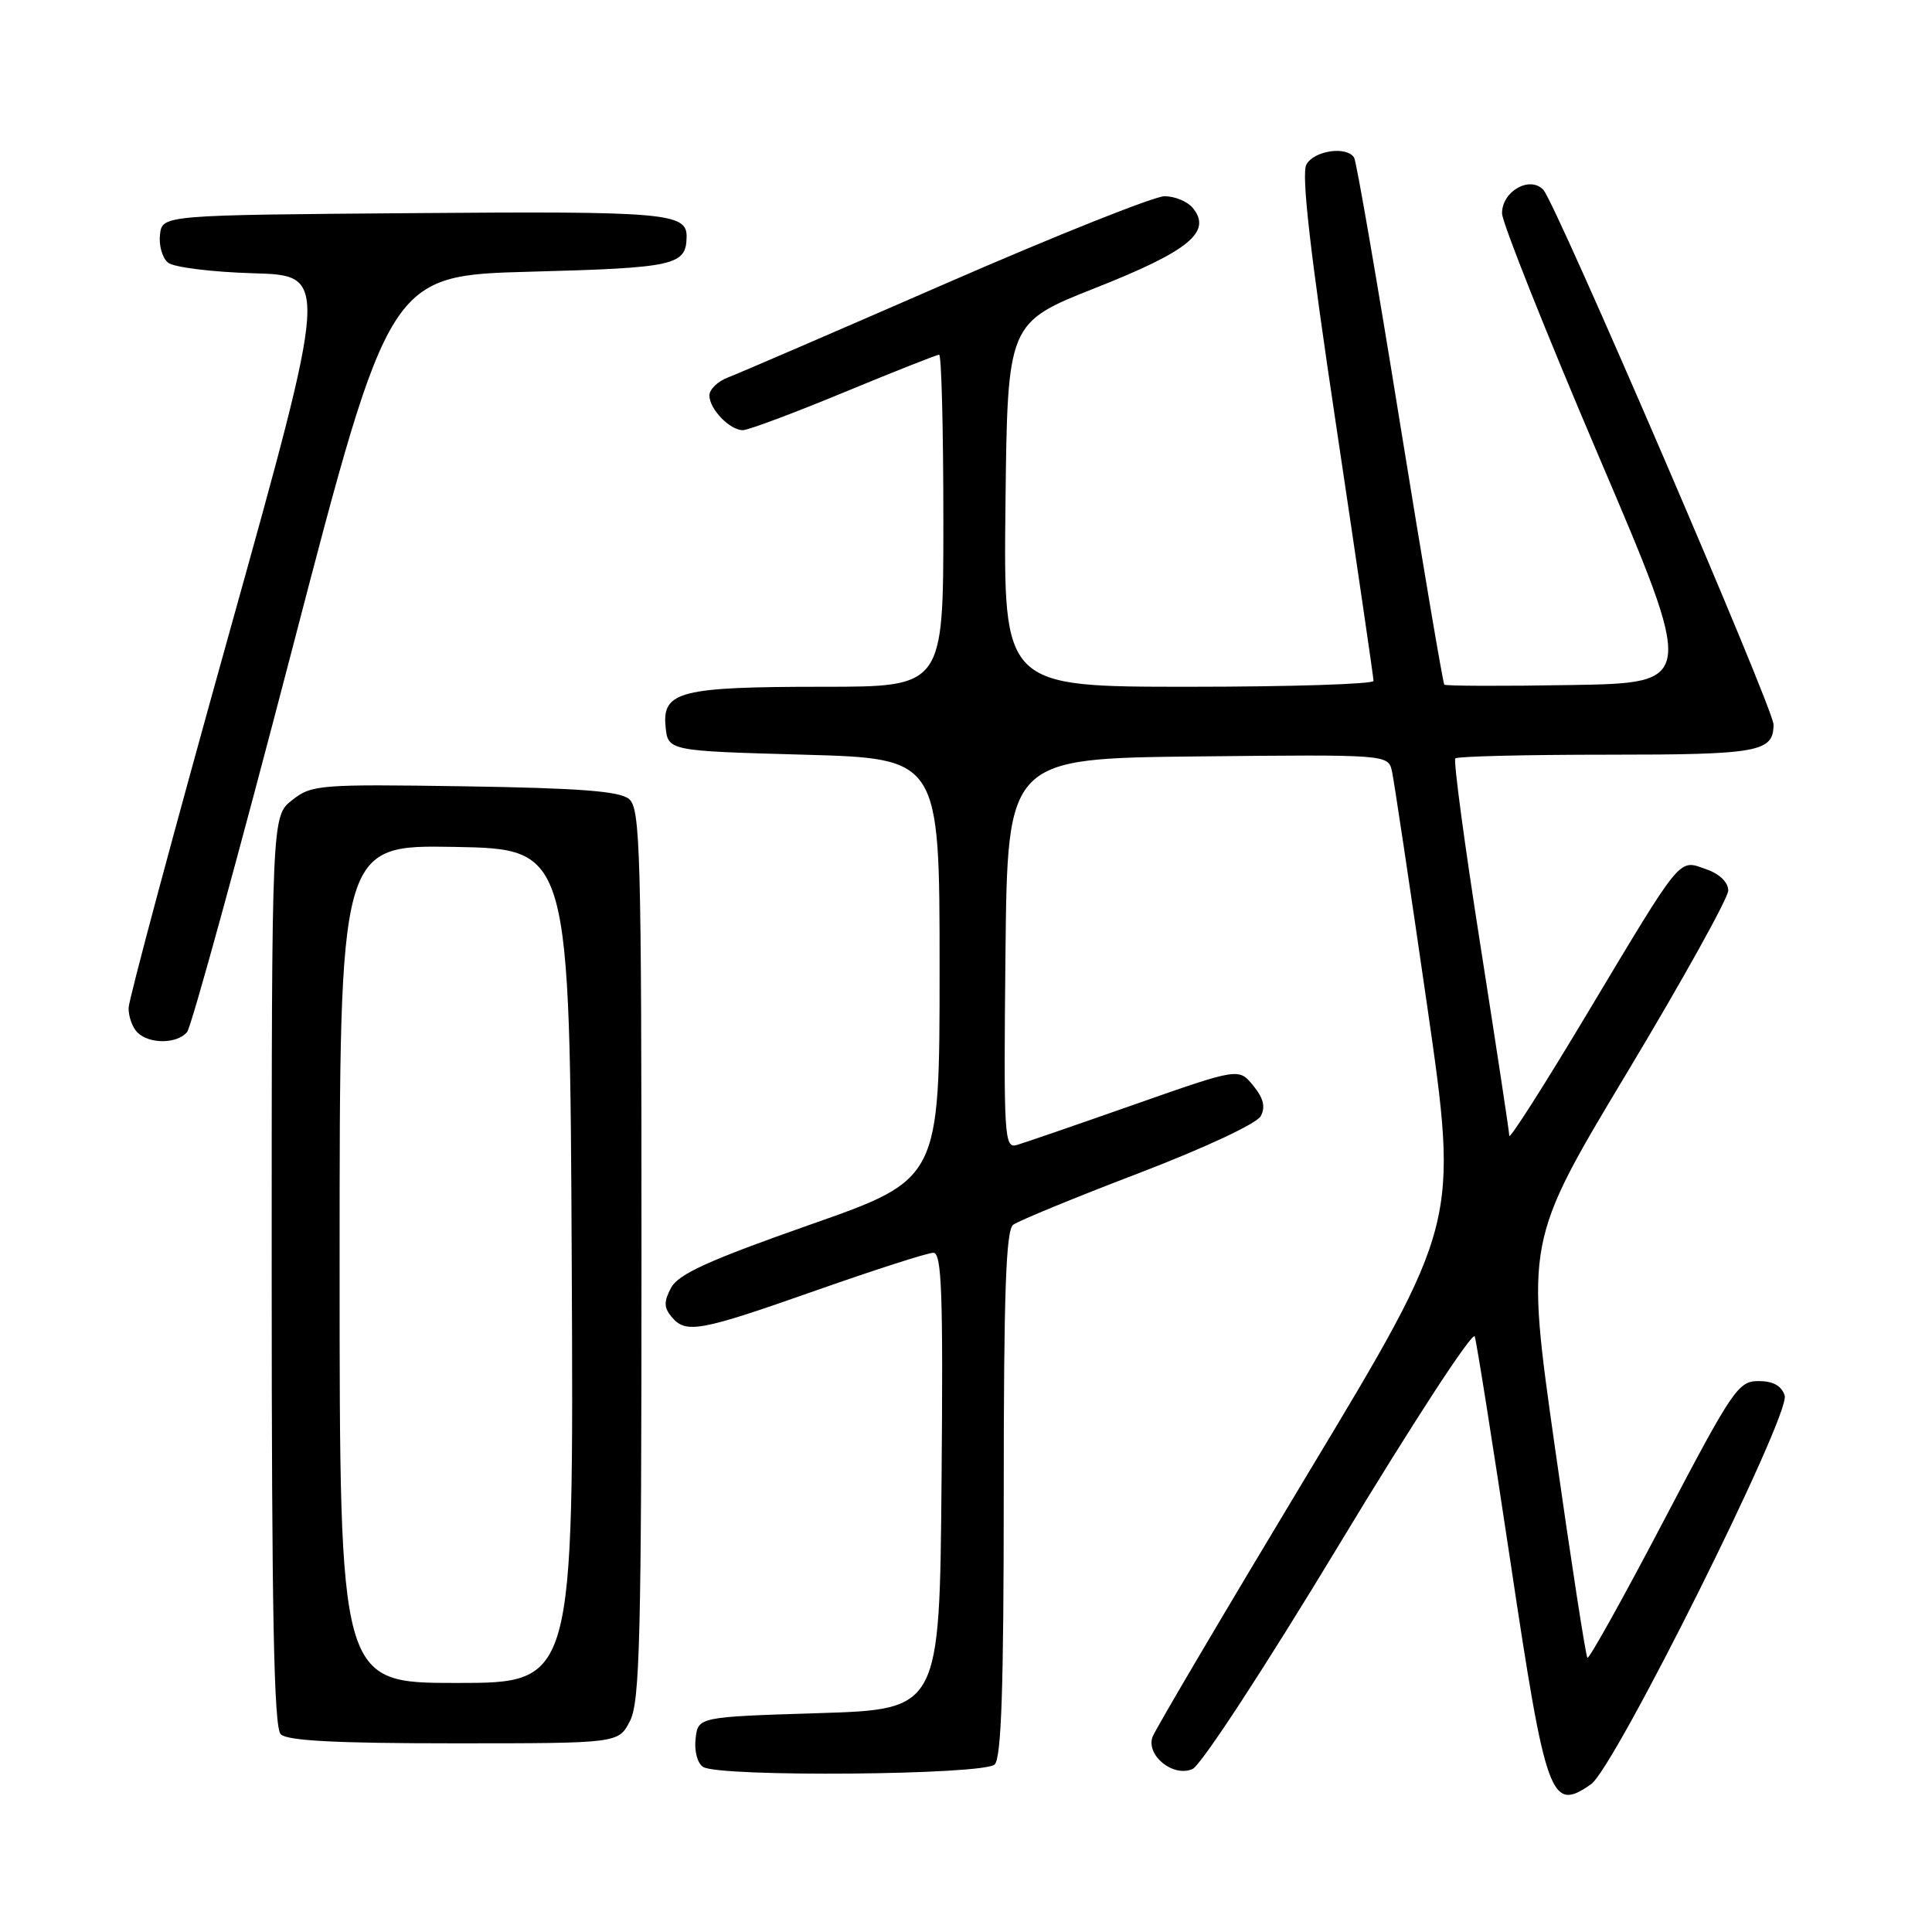 <?xml version="1.0" encoding="UTF-8" standalone="no"?>
<!DOCTYPE svg PUBLIC "-//W3C//DTD SVG 1.1//EN" "http://www.w3.org/Graphics/SVG/1.1/DTD/svg11.dtd" >
<svg xmlns="http://www.w3.org/2000/svg" xmlns:xlink="http://www.w3.org/1999/xlink" version="1.1" viewBox="0 0 256 256">
 <g >
 <path fill="currentColor"
d=" M 210.82 236.42 C 213.98 234.20 237.28 187.45 236.48 184.92 C 236.06 183.62 234.95 183.00 233.01 183.00 C 230.33 183.00 229.59 184.09 220.44 201.53 C 215.10 211.72 210.55 219.88 210.34 219.67 C 210.12 219.45 208.19 206.95 206.05 191.89 C 202.16 164.50 202.16 164.50 215.58 142.15 C 222.96 129.86 229.00 118.99 229.00 118.00 C 229.00 116.90 227.85 115.79 226.06 115.17 C 222.37 113.88 223.04 113.06 210.25 134.40 C 204.62 143.81 200.00 151.05 199.99 150.50 C 199.98 149.95 198.25 138.58 196.16 125.24 C 194.06 111.90 192.57 100.77 192.84 100.49 C 193.11 100.22 202.17 100.00 212.97 100.00 C 233.08 100.00 235.00 99.65 235.00 95.99 C 235.00 93.90 206.16 26.92 204.50 25.15 C 202.70 23.24 198.99 25.37 199.03 28.29 C 199.05 29.50 204.82 44.00 211.86 60.50 C 224.66 90.50 224.66 90.50 208.19 90.77 C 199.13 90.93 191.57 90.90 191.38 90.72 C 191.20 90.53 188.56 74.94 185.51 56.08 C 182.47 37.21 179.73 21.37 179.43 20.89 C 178.46 19.31 174.10 19.95 173.10 21.81 C 172.42 23.08 173.60 33.43 177.07 56.53 C 179.78 74.63 182.00 89.79 182.00 90.22 C 182.00 90.65 170.97 91.00 157.48 91.00 C 132.96 91.00 132.96 91.00 133.23 66.88 C 133.50 42.76 133.50 42.76 145.21 38.13 C 157.58 33.24 160.66 30.70 158.03 27.53 C 157.33 26.69 155.65 26.00 154.31 26.00 C 152.96 26.00 139.94 31.19 125.38 37.54 C 110.82 43.89 97.80 49.51 96.45 50.02 C 95.10 50.53 94.00 51.60 94.00 52.40 C 94.00 54.20 96.70 57.00 98.43 57.00 C 99.14 57.00 105.16 54.75 111.80 52.00 C 118.45 49.25 124.14 47.00 124.44 47.00 C 124.75 47.00 125.00 56.90 125.00 69.00 C 125.00 91.00 125.00 91.00 109.07 91.00 C 90.18 91.00 87.74 91.61 88.19 96.25 C 88.50 99.50 88.50 99.50 106.50 100.00 C 124.50 100.50 124.50 100.50 124.50 128.38 C 124.50 156.26 124.50 156.26 107.33 162.28 C 93.96 166.98 89.90 168.82 88.93 170.62 C 87.95 172.47 87.96 173.24 88.97 174.47 C 90.88 176.76 92.62 176.45 108.10 171.00 C 115.92 168.25 122.92 166.00 123.67 166.00 C 124.79 166.00 124.98 171.30 124.76 196.25 C 124.50 226.50 124.50 226.50 108.50 227.00 C 92.50 227.50 92.50 227.50 92.17 230.39 C 91.98 232.03 92.41 233.65 93.17 234.13 C 95.34 235.50 130.39 235.21 131.80 233.80 C 132.69 232.91 133.00 223.56 133.00 197.92 C 133.00 171.35 133.29 163.02 134.25 162.29 C 134.94 161.77 142.39 158.70 150.82 155.48 C 159.60 152.12 166.53 148.88 167.05 147.90 C 167.71 146.68 167.42 145.51 166.05 143.84 C 164.14 141.50 164.14 141.50 150.32 146.35 C 142.72 149.02 135.70 151.44 134.73 151.72 C 133.07 152.21 132.98 150.70 133.23 126.37 C 133.50 100.50 133.50 100.50 158.73 100.23 C 183.95 99.97 183.95 99.97 184.45 102.23 C 184.72 103.48 186.82 117.46 189.11 133.30 C 193.27 162.10 193.27 162.10 173.28 195.30 C 162.29 213.56 153.03 229.25 152.71 230.16 C 151.85 232.63 155.48 235.54 158.02 234.40 C 159.15 233.90 167.67 220.85 177.49 204.59 C 187.09 188.69 195.15 176.32 195.41 177.09 C 195.67 177.87 197.79 191.27 200.13 206.87 C 204.86 238.42 205.48 240.15 210.82 236.42 Z  M 83.47 228.05 C 84.79 225.50 85.00 217.04 85.00 166.17 C 85.00 112.62 84.85 107.12 83.35 105.87 C 82.10 104.83 76.80 104.43 61.55 104.19 C 42.28 103.90 41.29 103.98 38.71 106.02 C 36.00 108.15 36.00 108.15 36.00 168.37 C 36.00 213.88 36.29 228.89 37.20 229.80 C 38.06 230.66 44.57 231.00 60.17 231.00 C 81.95 231.00 81.95 231.00 83.47 228.05 Z  M 24.79 136.75 C 25.36 136.06 31.63 113.23 38.72 86.00 C 51.61 36.50 51.61 36.50 70.34 36.00 C 89.46 35.49 90.93 35.16 90.98 31.37 C 91.03 28.22 88.21 27.97 54.88 28.24 C 21.50 28.50 21.50 28.50 21.20 31.09 C 21.03 32.51 21.51 34.18 22.26 34.80 C 23.01 35.42 28.10 36.05 33.60 36.21 C 43.59 36.50 43.59 36.50 30.34 84.00 C 23.05 110.12 17.07 132.42 17.04 133.55 C 17.02 134.68 17.54 136.14 18.20 136.80 C 19.77 138.37 23.48 138.34 24.79 136.75 Z  M 45.00 167.47 C 45.00 111.95 45.00 111.95 60.25 112.22 C 75.50 112.50 75.50 112.50 75.76 167.75 C 76.02 223.00 76.02 223.00 60.51 223.00 C 45.00 223.00 45.00 223.00 45.00 167.47 Z "/>
</g>
</svg>